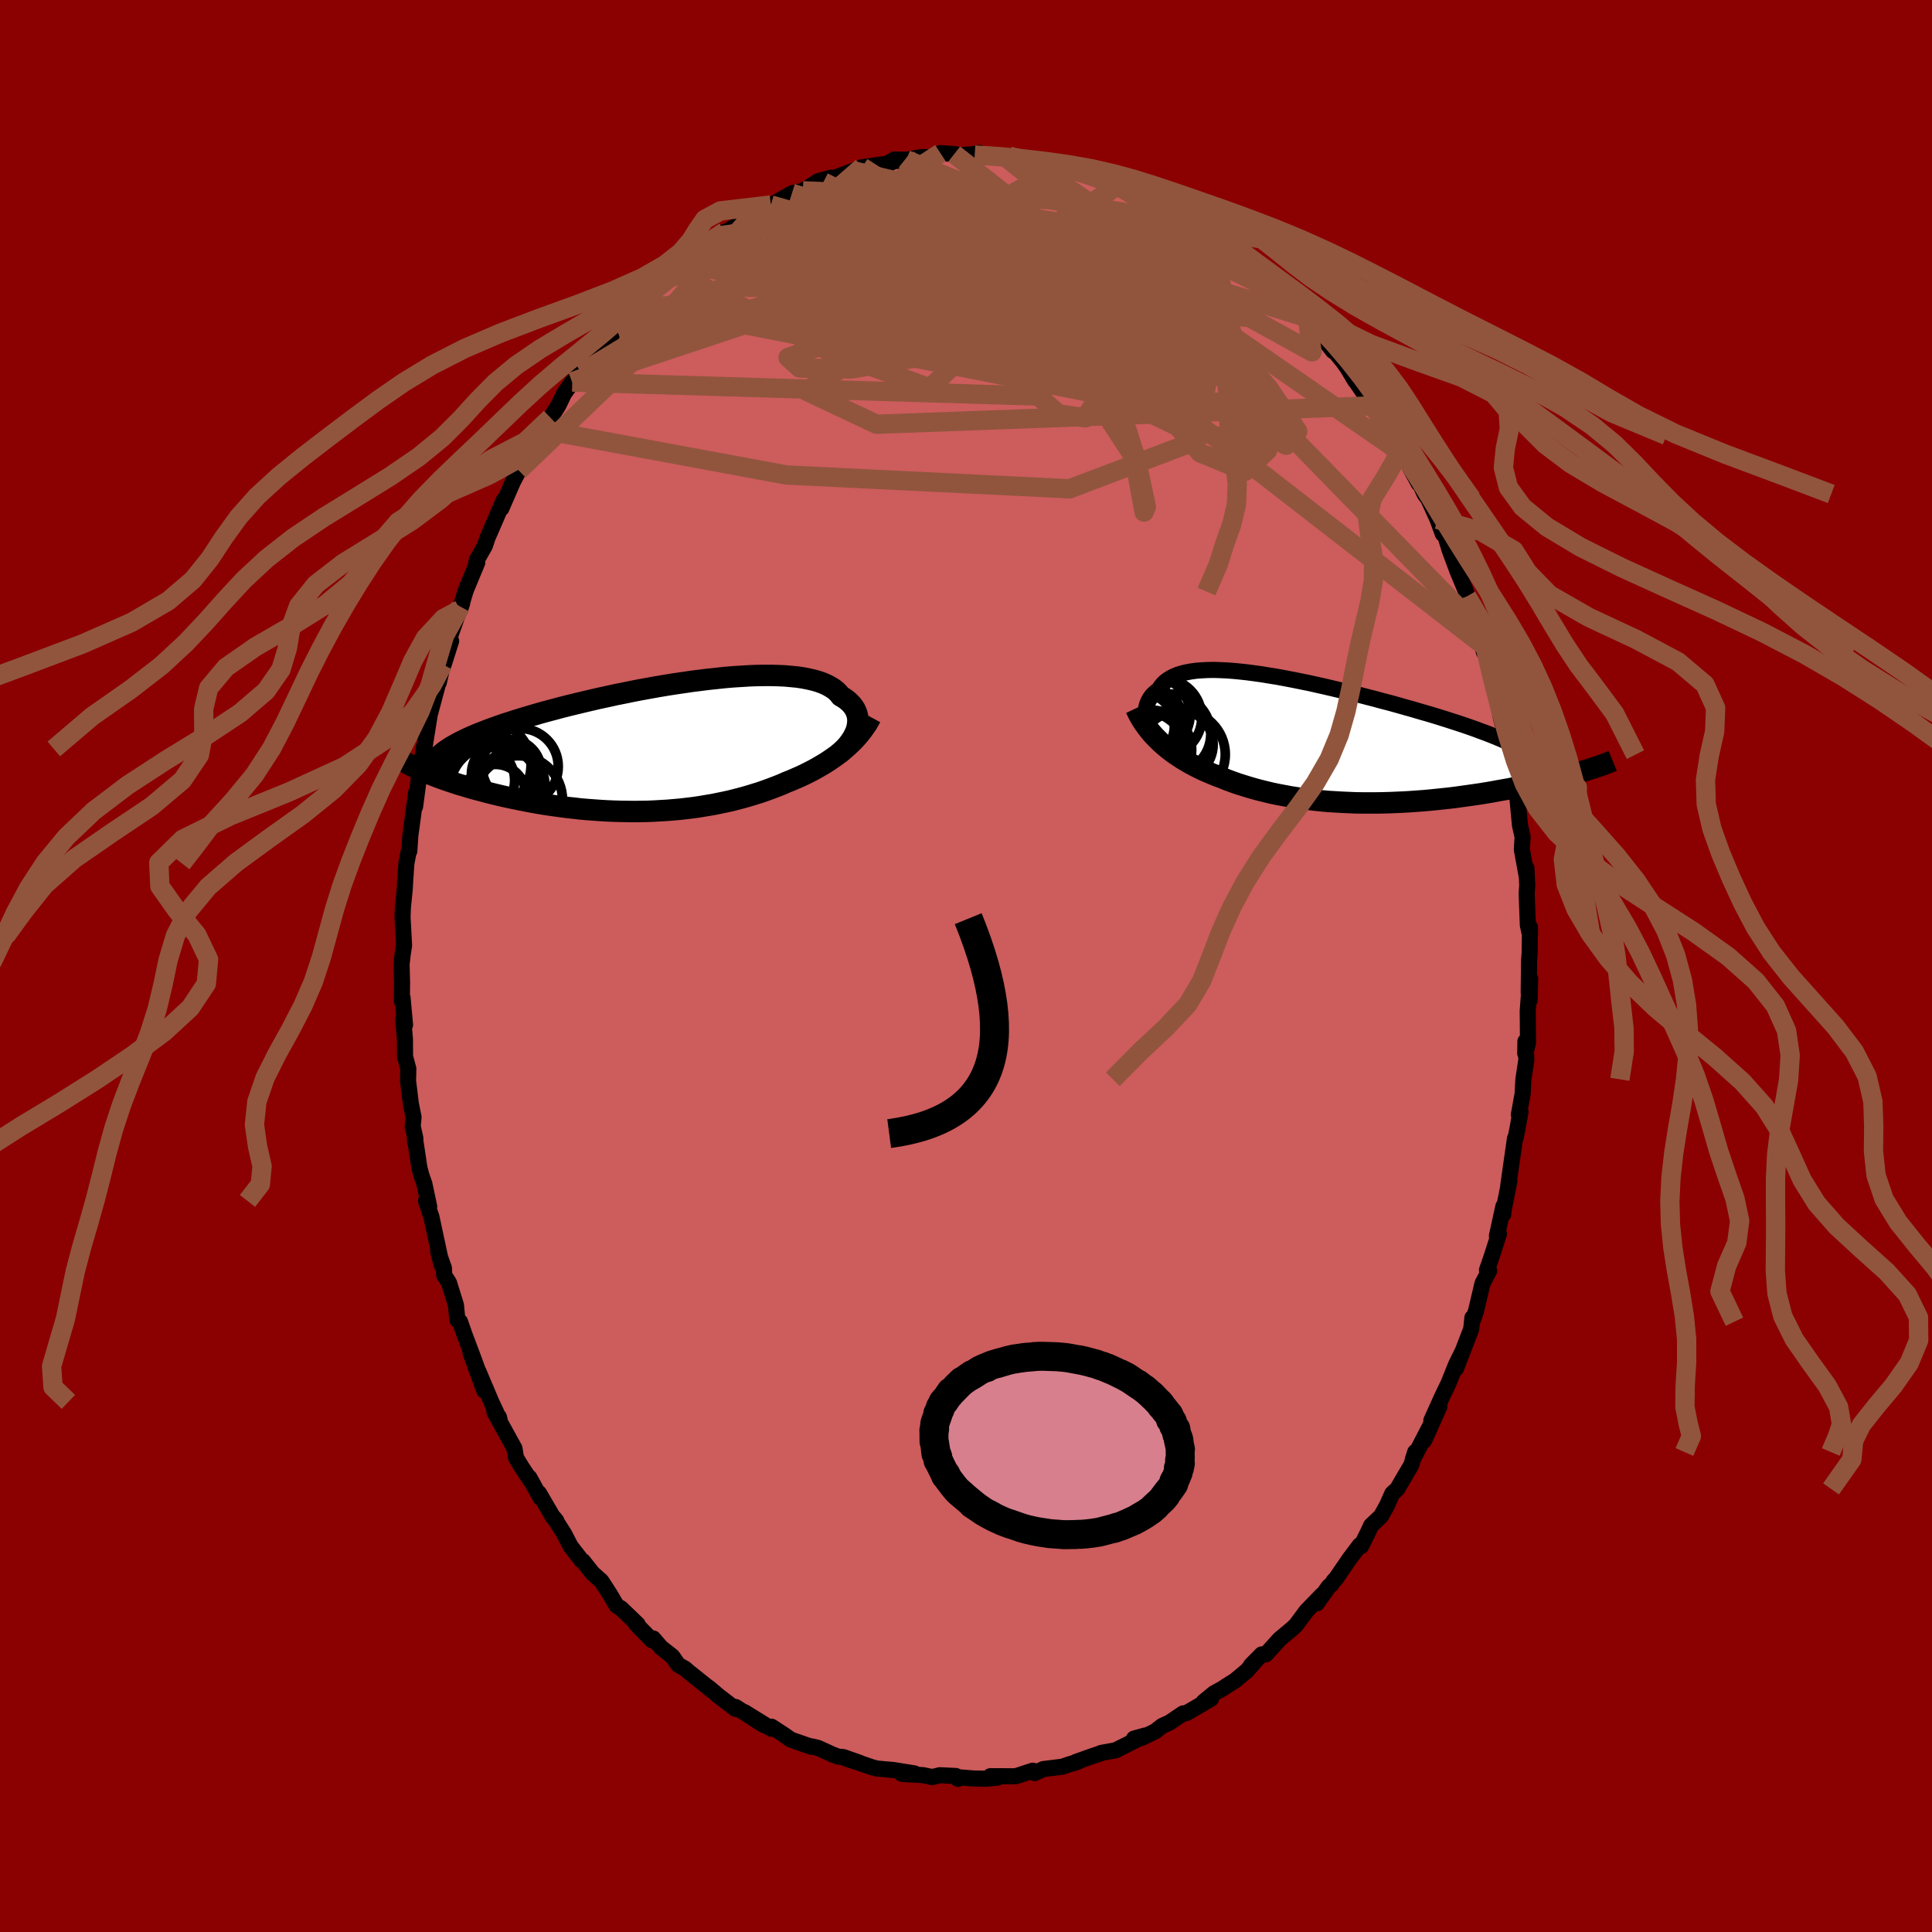 
  <svg viewBox="-100 -100 200 200" xmlns="http://www.w3.org/2000/svg" width="500" height="500" id="face-svg">
    <defs>
      <clipPath id="leftEyeClipPath">
        <polyline points="20.05,-1.82 20.11,-2.09 20.15,-2.35 20.17,-2.61 20.16,-2.86 20.13,-3.11 20.07,-3.36 19.98,-3.6 19.88,-3.83 19.74,-4.05 19.58,-4.27 19.39,-4.48 19.18,-4.68 18.94,-4.87 18.68,-5.05 18.39,-5.22 18.18,-5.49 17.93,-5.74 17.64,-5.97 17.3,-6.18 16.93,-6.38 16.52,-6.56 16.07,-6.72 15.58,-6.86 15.06,-6.98 14.5,-7.09 13.91,-7.18 13.28,-7.24 12.62,-7.3 11.94,-7.33 11.22,-7.35 10.49,-7.35 9.72,-7.34 8.94,-7.31 8.13,-7.26 7.31,-7.21 6.47,-7.14 5.62,-7.05 4.76,-6.96 3.88,-6.85 3,-6.74 2.12,-6.61 1.23,-6.48 0.34,-6.34 -0.55,-6.19 -1.44,-6.03 -2.32,-5.87 -3.2,-5.7 -4.07,-5.52 -4.93,-5.35 -5.78,-5.16 -6.62,-4.98 -7.44,-4.79 -8.25,-4.6 -9.04,-4.41 -9.82,-4.22 -10.57,-4.03 -11.31,-3.83 -12.03,-3.64 -12.72,-3.45 -13.4,-3.25 -14.05,-3.06 -14.68,-2.87 -15.29,-2.68 -15.88,-2.49 -16.45,-2.31 -16.99,-2.12 -17.52,-1.93 -18.02,-1.75 -18.51,-1.56 -18.97,-1.38 -19.41,-1.2 -19.83,-1.02 -20.23,-0.84 -20.61,-0.66 -20.97,-0.48 -21.31,-0.3 -21.63,-0.12 -21.93,0.05 -22.2,0.23 -24.61,2.67 -24.28,2.8 -23.94,2.94 -23.58,3.08 -23.21,3.22 -22.83,3.36 -22.43,3.5 -22.02,3.64 -21.6,3.78 -21.17,3.92 -20.72,4.05 -20.26,4.19 -19.79,4.33 -19.31,4.46 -18.81,4.59 -18.3,4.73 -17.78,4.86 -17.25,4.99 -16.7,5.12 -16.13,5.25 -15.56,5.37 -14.97,5.49 -14.37,5.61 -13.76,5.73 -13.14,5.84 -12.51,5.95 -11.87,6.05 -11.22,6.14 -10.57,6.23 -9.9,6.32 -9.23,6.39 -8.55,6.47 -7.87,6.53 -7.18,6.58 -6.49,6.63 -5.8,6.67 -5.1,6.7 -4.4,6.72 -3.7,6.73 -3,6.74 -2.3,6.73 -1.61,6.72 -0.91,6.69 -0.22,6.65 0.47,6.61 1.16,6.55 1.84,6.49 2.52,6.41 3.19,6.33 3.86,6.23 4.51,6.12 5.17,6.01 5.81,5.88 6.44,5.75 7.07,5.61 7.69,5.45 8.3,5.29 8.89,5.12 9.48,4.94 10.06,4.76 10.63,4.56 11.18,4.36 11.73,4.15 12.26,3.94 12.78,3.71 13.26,3.52 13.72,3.32 14.18,3.12 14.63,2.91 15.07,2.69 15.5,2.47 15.92,2.24 16.33,2 16.74,1.76 17.13,1.51 17.51,1.25 17.88,0.99 18.24,0.72 18.58,0.45 18.92,0.16" />
      </clipPath>
      <clipPath id="rightEyeClipPath">
        <polyline points="-19.32,-1.79 -19.41,-2.07 -19.48,-2.35 -19.52,-2.63 -19.54,-2.9 -19.54,-3.17 -19.52,-3.43 -19.47,-3.68 -19.39,-3.92 -19.29,-4.16 -19.17,-4.38 -19.03,-4.6 -18.86,-4.81 -18.66,-5 -18.44,-5.19 -18.2,-5.36 -18.03,-5.65 -17.81,-5.92 -17.57,-6.16 -17.28,-6.38 -16.96,-6.58 -16.6,-6.76 -16.21,-6.92 -15.78,-7.05 -15.32,-7.16 -14.82,-7.25 -14.29,-7.32 -13.73,-7.36 -13.14,-7.39 -12.53,-7.4 -11.88,-7.38 -11.21,-7.35 -10.51,-7.3 -9.79,-7.23 -9.05,-7.15 -8.3,-7.05 -7.52,-6.94 -6.73,-6.81 -5.92,-6.68 -5.11,-6.53 -4.28,-6.37 -3.44,-6.2 -2.6,-6.03 -1.76,-5.84 -0.91,-5.65 -0.06,-5.45 0.78,-5.25 1.63,-5.05 2.46,-4.84 3.3,-4.62 4.12,-4.41 4.93,-4.19 5.74,-3.98 6.53,-3.76 7.3,-3.54 8.06,-3.33 8.8,-3.11 9.53,-2.9 10.24,-2.69 10.92,-2.48 11.59,-2.27 12.24,-2.06 12.86,-1.86 13.46,-1.66 14.04,-1.46 14.6,-1.26 15.13,-1.06 15.65,-0.87 16.14,-0.68 16.61,-0.49 17.07,-0.3 17.49,-0.12 17.9,0.07 18.28,0.25 18.65,0.43 18.99,0.61 19.3,0.79 19.59,0.97 19.87,1.14 20.11,1.32 26.05,2.98 25.71,3.09 25.35,3.19 24.98,3.3 24.6,3.41 24.21,3.51 23.8,3.62 23.39,3.73 22.96,3.84 22.51,3.95 22.06,4.06 21.59,4.16 21.12,4.27 20.63,4.38 20.13,4.49 19.62,4.6 19.09,4.7 18.55,4.81 18,4.92 17.43,5.02 16.86,5.12 16.27,5.23 15.67,5.33 15.06,5.43 14.43,5.52 13.8,5.61 13.16,5.7 12.51,5.79 11.86,5.87 11.19,5.94 10.52,6.01 9.84,6.08 9.16,6.14 8.47,6.19 7.78,6.24 7.08,6.28 6.38,6.31 5.68,6.34 4.98,6.36 4.28,6.37 3.58,6.37 2.87,6.37 2.17,6.36 1.48,6.33 0.78,6.3 0.09,6.26 -0.6,6.22 -1.28,6.16 -1.96,6.09 -2.63,6.01 -3.3,5.93 -3.96,5.83 -4.61,5.73 -5.25,5.61 -5.89,5.49 -6.52,5.36 -7.14,5.21 -7.75,5.06 -8.35,4.9 -8.93,4.73 -9.51,4.55 -10.08,4.37 -10.64,4.17 -11.18,3.97 -11.71,3.75 -12.2,3.57 -12.67,3.38 -13.14,3.18 -13.6,2.98 -14.05,2.76 -14.49,2.54 -14.92,2.31 -15.34,2.07 -15.75,1.82 -16.15,1.56 -16.54,1.3 -16.92,1.02 -17.28,0.74 -17.63,0.45 -17.97,0.15" />
      </clipPath>
      <filter id="fuzzy">
        <feTurbulence id="turbulence" baseFrequency="0.05" numOctaves="3" type="noise" result="noise" />
        <feDisplacementMap in="SourceGraphic" in2="noise" scale="2" />
      </filter>
      <linearGradient id="rainbowGradient" x1="0%" y1="0%" x2="100%" y2="0%">
        <stop offset="0%" style="stop-color: rgb(80, 68, 68); stop-opacity: 1" />
        <stop offset="50%" style="stop-color: rgb(255, 99, 71); stop-opacity: 1" />
        <stop offset="100%" style="stop-color: rgb(0, 0, 0); stop-opacity: 1" />
      </linearGradient>
    </defs>
    <rect x="-100" y="-100" width="100%" height="100%" fill="rgb(139, 0, 0)" />
    <polyline id="faceContour" points="58.29,-0.54 58.25,2.76 58.35,3.54 58.4,1.32 58.15,4.64 58.18,7.98 57.89,9.04 57.91,7.8 58.01,9.7 57.7,11.73 57.62,13.24 57.23,15.39 57.4,15.1 57.08,16.89 56.89,17.81 56.83,17.85 56.14,22.7 56.25,22.28 55.64,25.33 55.62,25.69 55.63,24.88 54.96,27.94 55.17,27.72 54.43,30.03 53.93,31.48 54.16,31.54 53.47,32.85 52.8,35.7 52.41,36.82 52.42,36.41 52.3,37.58 50.73,41.66 51.38,39.94 50.74,41.24 49.96,43.17 49.3,44.55 48.17,47.05 49,45.62 47.58,48.79 47.39,49.16 48.13,47.46 46.26,51.07 46.5,50.31 46.1,51.65 44.65,54.13 44.12,54.62 43.59,55.82 42.97,56.94 41.93,57.93 41.6,58.65 40.89,60.07 40.76,59.96 39.7,61.37 38.26,63.47 38.09,63.62 37.84,64 37.55,64.24 36.33,65.97 36.86,65.1 35.25,66.76 34.15,68.24 33.72,68.64 32.47,69.68 31.04,71.26 30.62,71.26 29.5,72.39 29.89,72.02 29.09,72.94 27.86,73.97 27.04,74.48 26.56,74.8 25.66,75.3 24.61,76.16 25.37,75.85 22.82,77.34 22.48,77.37 21.07,78.32 20.3,78.67 19.59,79.23 18.17,79.91 18.5,79.67 17.39,79.98 17.68,80.09 15.49,81.19 14,81.46 14.01,81.48 12.94,81.84 11.37,82.4 11.58,82.38 10.67,82.65 9.97,82.89 8.02,83.13 7.1,83.55 6.91,83.3 5.33,83.82 5.05,83.88 2.52,83.87 3.26,84.02 2.1,84.13 0.81,84.11 -0.57,84 -0.82,84.15 -1.05,83.85 -2.71,83.77 -3.5,83.96 -4.46,83.76 -6.64,83.63 -5.35,83.58 -7.53,83.23 -9.21,83.08 -9.68,82.96 -11.21,82.44 -12.48,82.03 -11,82.49 -12.7,81.89 -13.24,81.85 -13.86,81.61 -15.32,80.94 -15.96,80.79 -15.97,80.84 -18.13,80.09 -18.87,79.57 -20.13,78.75 -20.15,78.96 -22.93,77.24 -20.92,78.6 -23.84,76.71 -23.73,76.86 -23.86,76.91 -25.63,75.55 -26.61,74.72 -26.24,75.04 -28.76,73.03 -29.07,72.75 -29.79,72.34 -30.41,71.46 -31.56,70.56 -32.38,69.61 -32.51,69.8 -34.18,68.09 -34.22,67.94 -33.99,68.15 -35.71,66.5 -36.17,66.22 -36.87,65.03 -37.75,63.67 -38.65,62.87 -39.66,61.6 -39.8,61.53 -40.94,60.06 -41.6,58.78 -42.65,57.13 -42.41,57.43 -42.73,57.1 -44.21,54.56 -44.06,55.03 -45.21,52.95 -44.8,53.68 -45.99,51.89 -46.58,50.92 -46.74,49.95 -48.83,46.15 -48.35,46.7 -48.29,46.94 -49.14,45.12 -50.46,42 -49.87,43.96 -51.29,40.06 -50.47,42.04 -51.1,40.32 -51.91,38.17 -52.38,36.82 -52.65,36.65 -52.8,35.11 -53.52,32.79 -54.02,32.02 -54.04,31.29 -54.64,29.59 -54.26,31.01 -55.34,25.97 -55.9,24.32 -55.57,24.91 -56.07,22.55 -56.39,21.63 -56.58,20.91 -57.05,17.79 -57.01,18.32 -57,17.84 -57.28,16.6 -57.19,15.65 -57.47,14.26 -57.76,11.89 -57.73,10.64 -58.07,9.37 -58.08,7.6 -58.26,5.49 -58.07,6.09 -58.33,3.27 -58.4,3.65 -58.38,1.63 -58.43,-0.18 -58.23,-1.92 -58.39,-0.7 -58.17,-2.14 -58.33,-5.04 -58.29,-6.11 -58.1,-7.97 -58.05,-8.93 -57.93,-10.63 -57.69,-11.89 -57.63,-11.89 -57.52,-13.52 -57.3,-15.14 -56.93,-17.9 -57.03,-16.51 -56.49,-20.58 -56.46,-20.33 -56.1,-22.72 -56.08,-22.47 -55.47,-26.29 -55.45,-26.25 -54.72,-28.98 -54.71,-29.67 -54.58,-29.32 -54.15,-31.21 -54.06,-31.25 -53.3,-33.64 -53.5,-33.88 -52.33,-37.2 -52.16,-37.54 -52.38,-36.88 -51.79,-38.88 -50.59,-41.77 -50.77,-41.37 -50.63,-42.05 -49.81,-43.49 -49.52,-44.36 -49.12,-45.27 -47.84,-48.24 -48.1,-47.37 -46.9,-50.13 -46.29,-51.29 -46.08,-51.46 -45.29,-53.08 -44.95,-53.72 -44.97,-53.12 -43.69,-55.48 -43.01,-56.75 -42.2,-58.02 -41.61,-59.25 -40.76,-60.45 -39.84,-61.4 -40.09,-60.95 -39.3,-62.16 -37.83,-63.8 -38.9,-62.54 -36.16,-65.99 -36.1,-66.06 -35.14,-67.14 -35.83,-66.35 -34.91,-67.45 -33.76,-68.52 -32.87,-69.48 -31.44,-70.54 -30.64,-71.27 -30.33,-71.93 -29.11,-72.63 -28.91,-72.85 -28.97,-73.24 -27.16,-74.62 -25.11,-75.65 -24.72,-76.04 -24.98,-76.01 -25.42,-75.6 -22.43,-77.54 -21.88,-77.9 -21.58,-78.3 -20.54,-78.54 -20.2,-78.78 -19.68,-79.03 -18.02,-79.99 -16.89,-80.25 -15.84,-80.88 -15.33,-81.23 -13.95,-81.61 -14.76,-81.15 -12.15,-82.14 -11.69,-82.29 -11.67,-82.32 -10.75,-82.69 -7.85,-83.1 -7.85,-83.25 -6.34,-83.45 -7.41,-83.49 -6.18,-83.46 -4.61,-83.74 -3.27,-83.71 -2.65,-84.15 -1.22,-84.05 -0.61,-83.94 0.69,-84.03 1.36,-84.17 0.9,-83.95 4.48,-83.83 3.93,-83.86 5.16,-83.54 6.06,-83.48 6.12,-83.57 7.64,-83.37 8.17,-83.24 8.8,-82.98 9.6,-82.82 10.08,-82.79 11.11,-82.45 12.48,-82.31 13.82,-81.5 14.4,-81.38 15.23,-80.96 16.41,-80.62 16.04,-81 17.75,-80.16 18.34,-79.76 19.21,-79.42 19.36,-79.49 22.13,-77.78 23.87,-76.75 23.72,-76.99 23.84,-76.84 24.62,-76.23 25.91,-75.46 26.53,-74.97 28.34,-73.38 27.85,-73.78 28.7,-73.1 29.5,-72.51 29.73,-72.24 31.17,-71.08 32.97,-69.34 32.35,-69.64 33.93,-68.47 33.96,-68.29 34.79,-67.39 36.02,-66.26 35.34,-67.1 38,-63.66 37.33,-64.64 39,-62.6 39.47,-61.94 40.31,-60.55 40.04,-60.98 41.18,-59.31 42.68,-57.12 42.06,-57.98 42.2,-57.87 43.99,-54.92 44.39,-54.19 44.67,-54.35 45.18,-53.04 46.87,-49.94 46.73,-50.51 47.47,-48.86 47.84,-48.37 48.81,-46.24 49.36,-44.73 49.21,-45.59 49.65,-44.42 50.08,-43.02 50.4,-42.16 50.87,-40.89 51.76,-38.76 51.84,-38.25 52.42,-36.95 52.82,-35.21 52.9,-35.07 53.62,-32.49 53.67,-33.11 53.8,-32.77 54.35,-30.96 54.83,-28.16 55.36,-26.94 54.95,-28.14 55.35,-25.81 56.38,-21.88 56.09,-22.91 56.66,-20.08 56.56,-19.88 56.89,-19.03 57.06,-17.42 57.09,-17.32 57.35,-14.55 57.62,-13.36 57.54,-12.06 58.04,-9.32 58.01,-10.15 58.1,-8.37 58.04,-7.49 58.16,-4.25 58.39,-3.18 58.38,-4.01 58.35,-1.38 58.29,-0.54 58.25,2.76" fill="rgb(205, 92, 92)" stroke="black" stroke-width="1.667" stroke-linejoin="round" filter="url(#fuzzy)" />
    <g transform="translate(38.17 -23.25)">
      <polyline id="rightCountour" points="-19.32,-1.79 -19.41,-2.07 -19.48,-2.35 -19.52,-2.63 -19.54,-2.9 -19.54,-3.17 -19.52,-3.43 -19.47,-3.68 -19.39,-3.92 -19.29,-4.16 -19.17,-4.38 -19.03,-4.6 -18.86,-4.81 -18.66,-5 -18.44,-5.19 -18.2,-5.36 -18.03,-5.65 -17.81,-5.92 -17.57,-6.16 -17.28,-6.38 -16.96,-6.58 -16.6,-6.76 -16.21,-6.92 -15.78,-7.05 -15.32,-7.16 -14.82,-7.25 -14.29,-7.32 -13.73,-7.36 -13.14,-7.39 -12.53,-7.4 -11.88,-7.38 -11.21,-7.35 -10.51,-7.3 -9.79,-7.23 -9.05,-7.15 -8.3,-7.05 -7.52,-6.94 -6.73,-6.81 -5.92,-6.68 -5.11,-6.53 -4.28,-6.37 -3.44,-6.2 -2.6,-6.03 -1.76,-5.84 -0.91,-5.65 -0.06,-5.45 0.78,-5.25 1.63,-5.05 2.46,-4.84 3.3,-4.62 4.12,-4.41 4.93,-4.19 5.74,-3.98 6.53,-3.76 7.3,-3.54 8.06,-3.33 8.8,-3.11 9.53,-2.9 10.24,-2.69 10.92,-2.48 11.59,-2.27 12.24,-2.06 12.86,-1.86 13.46,-1.66 14.04,-1.46 14.6,-1.26 15.13,-1.06 15.65,-0.87 16.14,-0.68 16.61,-0.49 17.07,-0.3 17.49,-0.12 17.9,0.07 18.28,0.25 18.65,0.43 18.99,0.61 19.3,0.79 19.59,0.97 19.87,1.14 20.11,1.32 26.05,2.98 25.71,3.09 25.35,3.19 24.98,3.3 24.6,3.41 24.21,3.51 23.8,3.62 23.39,3.73 22.96,3.84 22.51,3.95 22.06,4.06 21.59,4.16 21.12,4.27 20.63,4.38 20.13,4.49 19.62,4.6 19.09,4.7 18.55,4.81 18,4.92 17.43,5.02 16.86,5.12 16.27,5.23 15.67,5.33 15.06,5.43 14.43,5.52 13.8,5.61 13.16,5.7 12.51,5.79 11.86,5.87 11.19,5.94 10.52,6.01 9.84,6.08 9.16,6.14 8.47,6.19 7.78,6.24 7.08,6.28 6.38,6.31 5.68,6.34 4.98,6.36 4.28,6.37 3.58,6.37 2.87,6.37 2.17,6.36 1.48,6.33 0.78,6.3 0.09,6.26 -0.6,6.22 -1.28,6.16 -1.96,6.09 -2.63,6.01 -3.3,5.93 -3.96,5.83 -4.61,5.73 -5.25,5.61 -5.89,5.49 -6.52,5.36 -7.14,5.21 -7.75,5.06 -8.35,4.9 -8.93,4.73 -9.51,4.55 -10.08,4.37 -10.64,4.17 -11.18,3.97 -11.71,3.75 -12.2,3.57 -12.67,3.38 -13.14,3.18 -13.6,2.98 -14.05,2.76 -14.49,2.54 -14.92,2.31 -15.34,2.07 -15.75,1.82 -16.15,1.56 -16.54,1.3 -16.92,1.02 -17.28,0.74 -17.63,0.45 -17.97,0.15" fill="white" stroke="white" stroke-width="0" stroke-linejoin="round" filter="url(#fuzzy)" />
    </g>
    <g transform="translate(-31.36 -22.73)">
      <polyline id="leftCountour" points="20.05,-1.82 20.11,-2.09 20.15,-2.35 20.17,-2.61 20.16,-2.86 20.13,-3.11 20.07,-3.36 19.98,-3.6 19.88,-3.83 19.74,-4.05 19.58,-4.27 19.39,-4.48 19.18,-4.68 18.94,-4.87 18.68,-5.05 18.39,-5.22 18.18,-5.49 17.93,-5.74 17.64,-5.97 17.3,-6.18 16.93,-6.38 16.52,-6.56 16.07,-6.72 15.58,-6.86 15.06,-6.98 14.5,-7.09 13.91,-7.18 13.28,-7.24 12.62,-7.3 11.94,-7.33 11.22,-7.35 10.49,-7.35 9.72,-7.34 8.94,-7.31 8.13,-7.26 7.31,-7.21 6.47,-7.14 5.62,-7.05 4.76,-6.96 3.88,-6.85 3,-6.74 2.12,-6.61 1.23,-6.48 0.34,-6.34 -0.55,-6.19 -1.44,-6.03 -2.32,-5.87 -3.2,-5.7 -4.07,-5.52 -4.93,-5.35 -5.78,-5.16 -6.62,-4.98 -7.44,-4.79 -8.25,-4.6 -9.04,-4.41 -9.82,-4.22 -10.57,-4.03 -11.31,-3.83 -12.03,-3.64 -12.72,-3.45 -13.4,-3.25 -14.05,-3.06 -14.68,-2.87 -15.29,-2.68 -15.88,-2.49 -16.45,-2.31 -16.99,-2.12 -17.52,-1.93 -18.02,-1.75 -18.51,-1.56 -18.97,-1.38 -19.41,-1.2 -19.83,-1.02 -20.23,-0.84 -20.61,-0.66 -20.97,-0.48 -21.31,-0.3 -21.63,-0.12 -21.93,0.05 -22.2,0.23 -24.61,2.67 -24.28,2.8 -23.94,2.94 -23.58,3.08 -23.21,3.22 -22.83,3.36 -22.43,3.5 -22.02,3.64 -21.6,3.78 -21.17,3.92 -20.72,4.05 -20.26,4.19 -19.79,4.33 -19.31,4.46 -18.81,4.59 -18.3,4.73 -17.78,4.86 -17.25,4.99 -16.7,5.12 -16.13,5.25 -15.56,5.37 -14.97,5.49 -14.37,5.61 -13.76,5.73 -13.14,5.84 -12.51,5.95 -11.87,6.05 -11.22,6.14 -10.57,6.23 -9.9,6.32 -9.23,6.39 -8.55,6.47 -7.87,6.53 -7.18,6.58 -6.49,6.63 -5.8,6.67 -5.1,6.7 -4.4,6.72 -3.7,6.73 -3,6.74 -2.3,6.73 -1.61,6.72 -0.91,6.69 -0.22,6.65 0.47,6.61 1.16,6.55 1.84,6.49 2.52,6.41 3.19,6.33 3.86,6.23 4.51,6.12 5.17,6.01 5.81,5.88 6.44,5.75 7.07,5.61 7.69,5.45 8.3,5.29 8.89,5.12 9.48,4.94 10.06,4.76 10.63,4.56 11.18,4.36 11.73,4.15 12.26,3.94 12.78,3.71 13.26,3.52 13.72,3.32 14.18,3.12 14.63,2.91 15.07,2.69 15.5,2.47 15.92,2.24 16.33,2 16.74,1.76 17.13,1.51 17.51,1.25 17.88,0.99 18.24,0.72 18.58,0.45 18.92,0.16" fill="white" stroke="white" stroke-width="0" stroke-linejoin="round" filter="url(#fuzzy)" />
    </g>
    <g transform="translate(38.17 -23.25)">
      <polyline id="rightUpper" points="-17.25,0.92 -17.54,0.68 -17.82,0.43 -18.08,0.17 -18.32,-0.1 -18.54,-0.37 -18.74,-0.65 -18.91,-0.93 -19.07,-1.22 -19.21,-1.51 -19.32,-1.79 -19.41,-2.07 -19.48,-2.35 -19.52,-2.63 -19.54,-2.9 -19.54,-3.17 -19.52,-3.43 -19.47,-3.68 -19.39,-3.92 -19.29,-4.16 -19.17,-4.38 -19.03,-4.6 -18.86,-4.81 -18.66,-5 -18.44,-5.19 -18.2,-5.36 -18.03,-5.65 -17.81,-5.92 -17.57,-6.16 -17.28,-6.38 -16.96,-6.58 -16.6,-6.76 -16.21,-6.92 -15.78,-7.05 -15.32,-7.16 -14.82,-7.25 -14.29,-7.32 -13.73,-7.36 -13.14,-7.39 -12.53,-7.4 -11.88,-7.38 -11.21,-7.35 -10.51,-7.3 -9.79,-7.23 -9.05,-7.15 -8.3,-7.05 -7.52,-6.94 -6.73,-6.81 -5.92,-6.68 -5.11,-6.53 -4.28,-6.37 -3.44,-6.2 -2.6,-6.03 -1.76,-5.84 -0.91,-5.65 -0.06,-5.45 0.78,-5.25 1.63,-5.05 2.46,-4.84 3.3,-4.62 4.12,-4.41 4.93,-4.19 5.74,-3.98 6.53,-3.76 7.3,-3.54 8.06,-3.33 8.8,-3.11 9.53,-2.9 10.24,-2.69 10.92,-2.48 11.59,-2.27 12.24,-2.06 12.86,-1.86 13.46,-1.66 14.04,-1.46 14.6,-1.26 15.13,-1.06 15.65,-0.87 16.14,-0.68 16.61,-0.49 17.07,-0.3 17.49,-0.12 17.9,0.07 18.28,0.25 18.65,0.43 18.99,0.61 19.3,0.79 19.59,0.97 19.87,1.14 20.11,1.32 20.34,1.49 20.54,1.66 20.72,1.83 20.88,2 21.02,2.17 21.13,2.34 21.23,2.51 21.3,2.67 21.36,2.84 21.39,3.01" fill="none" stroke="black" stroke-width="1.667" stroke-linejoin="round" filter="url(#fuzzy)" />
      <polyline id="rightLower" points="-20.59,-3.42 -20.4,-3.02 -20.2,-2.63 -19.97,-2.24 -19.73,-1.87 -19.47,-1.51 -19.2,-1.16 -18.92,-0.82 -18.62,-0.49 -18.3,-0.17 -17.97,0.15 -17.63,0.45 -17.28,0.74 -16.92,1.02 -16.54,1.3 -16.15,1.56 -15.75,1.82 -15.34,2.07 -14.92,2.31 -14.49,2.54 -14.05,2.76 -13.6,2.98 -13.14,3.18 -12.67,3.38 -12.2,3.57 -11.71,3.75 -11.18,3.97 -10.64,4.17 -10.08,4.37 -9.51,4.55 -8.93,4.73 -8.35,4.9 -7.75,5.06 -7.14,5.21 -6.52,5.36 -5.89,5.49 -5.25,5.61 -4.61,5.73 -3.96,5.83 -3.3,5.93 -2.63,6.01 -1.96,6.09 -1.28,6.16 -0.6,6.22 0.09,6.26 0.78,6.3 1.48,6.33 2.17,6.36 2.87,6.37 3.58,6.37 4.28,6.37 4.98,6.36 5.68,6.34 6.38,6.31 7.08,6.28 7.78,6.24 8.47,6.19 9.16,6.14 9.84,6.08 10.52,6.01 11.19,5.94 11.86,5.87 12.51,5.79 13.16,5.7 13.8,5.61 14.43,5.52 15.06,5.43 15.67,5.33 16.27,5.23 16.86,5.12 17.43,5.02 18,4.92 18.55,4.81 19.09,4.7 19.62,4.6 20.13,4.49 20.63,4.38 21.12,4.27 21.59,4.16 22.06,4.06 22.51,3.95 22.96,3.84 23.39,3.73 23.8,3.62 24.21,3.51 24.6,3.41 24.98,3.3 25.35,3.19 25.71,3.09 26.05,2.98 26.38,2.88 26.7,2.78 27,2.68 27.29,2.58 27.57,2.48 27.84,2.39 28.09,2.29 28.33,2.2 28.56,2.11 28.78,2.02" fill="none" stroke="black" stroke-width="2.222" stroke-linejoin="round" filter="url(#fuzzy)" />
      <circle r="4.11" cx="-18.916" cy="0.882" stroke="black" fill="none" stroke-width="1.0" filter="url(#fuzzy)" clip-path="url(#rightEyeClipPath)" /><circle r="4.858" cx="-20.011" cy="1.652" stroke="black" fill="none" stroke-width="1.0" filter="url(#fuzzy)" clip-path="url(#rightEyeClipPath)" /><circle r="4.644" cx="-20.056" cy="-1.268" stroke="black" fill="none" stroke-width="1.0" filter="url(#fuzzy)" clip-path="url(#rightEyeClipPath)" /><circle r="4.114" cx="-16.941" cy="-0.793" stroke="black" fill="none" stroke-width="1.0" filter="url(#fuzzy)" clip-path="url(#rightEyeClipPath)" /><circle r="3.91" cx="-18.876" cy="-2.798" stroke="black" fill="none" stroke-width="1.0" filter="url(#fuzzy)" clip-path="url(#rightEyeClipPath)" /><circle r="3.428" cx="-19.401" cy="-1.278" stroke="black" fill="none" stroke-width="1.0" filter="url(#fuzzy)" clip-path="url(#rightEyeClipPath)" /><circle r="4.028" cx="-17.791" cy="-2.473" stroke="black" fill="none" stroke-width="1.0" filter="url(#fuzzy)" clip-path="url(#rightEyeClipPath)" /><circle r="4.532" cx="-15.861" cy="1.342" stroke="black" fill="none" stroke-width="1.0" filter="url(#fuzzy)" clip-path="url(#rightEyeClipPath)" /><circle r="3.48" cx="-20.081" cy="-1.598" stroke="black" fill="none" stroke-width="1.0" filter="url(#fuzzy)" clip-path="url(#rightEyeClipPath)" /><circle r="3.596" cx="-16.181" cy="0.317" stroke="black" fill="none" stroke-width="1.0" filter="url(#fuzzy)" clip-path="url(#rightEyeClipPath)" />
      </g>
    <g transform="translate(-31.36 -22.73)">
      <polyline id="leftUpper" points="18.19,0.76 18.46,0.53 18.72,0.28 18.96,0.03 19.18,-0.23 19.37,-0.49 19.55,-0.75 19.71,-1.02 19.84,-1.29 19.96,-1.55 20.05,-1.82 20.11,-2.09 20.15,-2.35 20.17,-2.61 20.16,-2.86 20.13,-3.11 20.07,-3.36 19.98,-3.6 19.88,-3.83 19.74,-4.05 19.58,-4.27 19.39,-4.48 19.18,-4.68 18.94,-4.87 18.68,-5.05 18.39,-5.22 18.18,-5.49 17.93,-5.74 17.64,-5.97 17.3,-6.18 16.93,-6.38 16.52,-6.56 16.07,-6.72 15.58,-6.86 15.06,-6.98 14.5,-7.09 13.91,-7.18 13.28,-7.24 12.62,-7.3 11.94,-7.33 11.22,-7.35 10.49,-7.35 9.72,-7.34 8.94,-7.31 8.13,-7.26 7.31,-7.21 6.47,-7.14 5.62,-7.05 4.76,-6.96 3.88,-6.85 3,-6.74 2.12,-6.61 1.23,-6.48 0.34,-6.34 -0.55,-6.19 -1.44,-6.03 -2.32,-5.87 -3.2,-5.7 -4.07,-5.52 -4.93,-5.35 -5.78,-5.16 -6.62,-4.98 -7.44,-4.79 -8.25,-4.6 -9.04,-4.41 -9.82,-4.22 -10.57,-4.03 -11.31,-3.83 -12.03,-3.64 -12.72,-3.45 -13.4,-3.25 -14.05,-3.06 -14.68,-2.87 -15.29,-2.68 -15.88,-2.49 -16.45,-2.31 -16.99,-2.12 -17.52,-1.93 -18.02,-1.75 -18.51,-1.56 -18.97,-1.38 -19.41,-1.2 -19.83,-1.02 -20.23,-0.84 -20.61,-0.66 -20.97,-0.48 -21.31,-0.3 -21.63,-0.12 -21.93,0.05 -22.2,0.23 -22.46,0.4 -22.7,0.58 -22.91,0.75 -23.11,0.92 -23.29,1.09 -23.45,1.26 -23.59,1.43 -23.71,1.6 -23.81,1.77 -23.9,1.93" fill="none" stroke="black" stroke-width="2.222" stroke-linejoin="round" filter="url(#fuzzy)" />
      <polyline id="leftLower" points="21.5,-3.04 21.31,-2.69 21.11,-2.34 20.88,-2.01 20.64,-1.67 20.39,-1.35 20.12,-1.03 19.84,-0.72 19.55,-0.42 19.24,-0.13 18.92,0.16 18.58,0.45 18.24,0.72 17.88,0.99 17.51,1.25 17.13,1.51 16.74,1.76 16.33,2 15.92,2.24 15.5,2.47 15.07,2.69 14.63,2.91 14.18,3.12 13.72,3.32 13.26,3.52 12.78,3.71 12.26,3.94 11.73,4.15 11.18,4.36 10.63,4.56 10.06,4.76 9.48,4.94 8.89,5.12 8.3,5.29 7.69,5.45 7.07,5.61 6.44,5.75 5.81,5.88 5.17,6.01 4.51,6.12 3.86,6.23 3.19,6.33 2.52,6.41 1.84,6.49 1.16,6.55 0.47,6.61 -0.22,6.65 -0.91,6.69 -1.61,6.72 -2.3,6.73 -3,6.74 -3.7,6.73 -4.4,6.72 -5.1,6.7 -5.8,6.67 -6.49,6.63 -7.18,6.58 -7.87,6.53 -8.55,6.47 -9.23,6.39 -9.9,6.32 -10.57,6.23 -11.22,6.14 -11.87,6.05 -12.51,5.95 -13.14,5.84 -13.76,5.73 -14.37,5.61 -14.97,5.49 -15.56,5.37 -16.13,5.25 -16.7,5.12 -17.25,4.99 -17.78,4.86 -18.3,4.73 -18.81,4.59 -19.31,4.46 -19.79,4.33 -20.26,4.19 -20.72,4.05 -21.17,3.92 -21.6,3.78 -22.02,3.64 -22.43,3.5 -22.83,3.36 -23.21,3.22 -23.58,3.08 -23.94,2.94 -24.28,2.8 -24.61,2.67 -24.93,2.53 -25.23,2.39 -25.52,2.26 -25.79,2.13 -26.05,1.99 -26.3,1.86 -26.54,1.73 -26.76,1.6 -26.97,1.48 -27.17,1.35" fill="none" stroke="black" stroke-width="2.222" stroke-linejoin="round" filter="url(#fuzzy)" />
      <circle r="3.678" cx="-19.042" cy="3.52" stroke="black" fill="none" stroke-width="1.0" filter="url(#fuzzy)" clip-path="url(#leftEyeClipPath)" /><circle r="3.39" cx="-16.452" cy="2.88" stroke="black" fill="none" stroke-width="1.0" filter="url(#fuzzy)" clip-path="url(#leftEyeClipPath)" /><circle r="4.624" cx="-18.292" cy="1.93" stroke="black" fill="none" stroke-width="1.0" filter="url(#fuzzy)" clip-path="url(#leftEyeClipPath)" /><circle r="3.938" cx="-14.787" cy="2.08" stroke="black" fill="none" stroke-width="1.0" filter="url(#fuzzy)" clip-path="url(#leftEyeClipPath)" /><circle r="4.568" cx="-14.977" cy="5.53" stroke="black" fill="none" stroke-width="1.0" filter="url(#fuzzy)" clip-path="url(#leftEyeClipPath)" /><circle r="3.23" cx="-15.852" cy="2.505" stroke="black" fill="none" stroke-width="1.0" filter="url(#fuzzy)" clip-path="url(#leftEyeClipPath)" /><circle r="3.382" cx="-15.622" cy="3.915" stroke="black" fill="none" stroke-width="1.0" filter="url(#fuzzy)" clip-path="url(#leftEyeClipPath)" /><circle r="4.712" cx="-17.762" cy="3.685" stroke="black" fill="none" stroke-width="1.0" filter="url(#fuzzy)" clip-path="url(#leftEyeClipPath)" /><circle r="4.724" cx="-17.392" cy="4.545" stroke="black" fill="none" stroke-width="1.0" filter="url(#fuzzy)" clip-path="url(#leftEyeClipPath)" /><circle r="3.162" cx="-17.352" cy="5.02" stroke="black" fill="none" stroke-width="1.0" filter="url(#fuzzy)" clip-path="url(#leftEyeClipPath)" />
    </g>
    <g id="hairs">
      <polyline points="-10.75,-82.69 14.15,-66.69 14.03,-68.98 15.77,-70.55 19.75,-69.99 22.22,-69.06 22,-68.68 20.34,-68.76 18.7,-68.99 17.14,-69.18 14.44,-69.15 9.27,-68.69 1.85,-67.71 -5.36,-66.59 -8.48,-66.16 -5.04,-67.26 2.49,-70.2 5.64,-74.31 -5.04,-76.87 -30.64,-71.27" fill="none" stroke="rgb(145, 85, 61)" stroke-width="2" stroke-linejoin="round" filter="url(#fuzzy)" /><polyline points="-6.18,-83.46 4.08,-76.03 16.02,-71.03 18.65,-71.53 16.29,-73.88 13.5,-75.68 12.12,-76.24 11.87,-75.62 11.82,-74.11 11.65,-72.01 11.83,-69.66 12.83,-67.59 14.11,-66.55 13.91,-67.33 10.39,-70.15 3.32,-74.08 -4.56,-77.51 -9.21,-79.9 -16.89,-80.25" fill="none" stroke="rgb(145, 85, 61)" stroke-width="2" stroke-linejoin="round" filter="url(#fuzzy)" /><polyline points="35.34,-67.1 15.54,-73.2 16.73,-65.88 26.29,-57.5 33.14,-53.91 34.34,-55.36 31.28,-59.91 26.28,-65.56 21.42,-70.78 18.39,-74.48 18.07,-76.11 19.98,-75.84 22.46,-74.23 23.9,-71.22 22.89,-65.79 13.03,-59.34 -33.76,-68.52" fill="none" stroke="rgb(145, 85, 61)" stroke-width="2" stroke-linejoin="round" filter="url(#fuzzy)" /><polyline points="-1.22,-84.05 13.91,-72.13 10.74,-73.65 7.45,-75.86 4.28,-76.68 0.77,-76.27 -2.49,-74.74 -4.62,-72.1 -5.09,-68.7 -3.97,-65.32 -1.7,-62.84 1.18,-61.71 4.18,-61.8 6.85,-62.53 8.73,-63.36 9.61,-64.1 9.91,-64.92 10.89,-65.87 14.05,-66.42 19.56,-65.61 23.41,-63.77 13.84,-64.82 -29.11,-72.63" fill="none" stroke="rgb(145, 85, 61)" stroke-width="2" stroke-linejoin="round" filter="url(#fuzzy)" /><polyline points="-36.16,-65.99 -15.07,-72.94 5.18,-73.11 17.69,-70.25 23.47,-67.83 25.01,-67.33 24.21,-68.5 22.16,-70.07 19.54,-70.76 16.78,-70.08 14.37,-68.84 12.85,-68.54 12.24,-70.17 10.47,-73.18 3.26,-75.78 -11.51,-76.79 -22.43,-77.54" fill="none" stroke="rgb(145, 85, 61)" stroke-width="2" stroke-linejoin="round" filter="url(#fuzzy)" /><polyline points="-11.69,-82.29 8.35,-66.38 9.89,-63.08 13.03,-64.5 16.59,-66.8 17.88,-68.81 15.53,-70.68 10.09,-72.5 3.7,-74.01 -1.1,-74.97 -2.69,-75.42 -1.02,-75.61 2.6,-75.7 6.23,-75.74 8.13,-75.81 7.18,-76.16 3.23,-77.02 -2.43,-78.09 -7.15,-78.39 -8.76,-76.71 -11.49,-71.84 -40.76,-60.45" fill="none" stroke="rgb(145, 85, 61)" stroke-width="2" stroke-linejoin="round" filter="url(#fuzzy)" /><polyline points="-20.2,-78.78 8,-70.65 20.18,-60.89 17,-59.45 10.12,-62.84 6.54,-66.15 6.94,-66.87 9.15,-65.24 10.97,-63.11 11.08,-62.39 8.98,-63.93 4.78,-67.26 -0.88,-71.01 -6.97,-73.84 -12.26,-75.08 -15.42,-74.98 -15.02,-74.19 -9.73,-72.96 0.79,-70.66 13.61,-66.87 17.59,-65.07 -14.76,-81.15" fill="none" stroke="rgb(145, 85, 61)" stroke-width="2" stroke-linejoin="round" filter="url(#fuzzy)" /><polyline points="6.12,-83.57 17.31,-75.92 13.16,-71.85 6.94,-70.4 6.92,-69.62 11.96,-69.15 17.72,-69.33 21.08,-70.43 21.18,-72.33 18.73,-74.57 15.16,-76.52 11.93,-77.64 10.25,-77.55 10.96,-76.04 14.42,-72.95 20.28,-68.24 27.04,-62.35 31.87,-56.66 31.09,-53.63 21.98,-55.81 6.59,-63.26 -1.96,-71.28 25.91,-75.46" fill="none" stroke="rgb(145, 85, 61)" stroke-width="2" stroke-linejoin="round" filter="url(#fuzzy)" /><polyline points="-28.91,-72.85 -5.12,-76.59 -5.05,-77.1 -6.68,-76.11 -5.69,-74.97 -3.61,-74.14 -2.77,-73.6 -4.14,-73.13 -7.07,-72.59 -9.96,-71.81 -11.12,-70.62 -9.26,-68.8 -3.88,-66.31 4.52,-63.39 14.38,-60.58 23.38,-58.57 29.3,-58.05 30.74,-59.44 27.54,-62.7 20.57,-67.24 11.58,-71.98 3.23,-75.49 -1.96,-75.98 -7.66,-71.48 -40.76,-60.45" fill="none" stroke="rgb(145, 85, 61)" stroke-width="2" stroke-linejoin="round" filter="url(#fuzzy)" /><polyline points="16.04,-81 10.34,-77.27 13,-73.49 14.57,-72.7 13.85,-73.35 9.81,-74.27 3.54,-75.06 -2.07,-75.64 -4.69,-75.94 -4.09,-75.67 -1.33,-74.67 3.25,-73.08 10.3,-70.98 17.67,-67.9 13.98,-65.08 -27.16,-74.62" fill="none" stroke="rgb(145, 85, 61)" stroke-width="2" stroke-linejoin="round" filter="url(#fuzzy)" /><polyline points="23.87,-76.75 25.04,-72.06 21.54,-69.95 11.47,-72.27 0.51,-74.95 -7.59,-76.35 -11.91,-76.45 -13.43,-75.65 -13.75,-74.37 -13.9,-72.96 -13.83,-71.64 -12.69,-70.47 -9.6,-69.34 -4.43,-68.09 1.9,-66.44 7.87,-64.18 11.96,-61.36 13.42,-58.51 12.36,-56.74 9.54,-57.17 6.02,-60.31 3.39,-65.67 3.37,-72.39 3.45,-79.53 -6.18,-83.46" fill="none" stroke="rgb(145, 85, 61)" stroke-width="2" stroke-linejoin="round" filter="url(#fuzzy)" /><polyline points="-11.67,-82.32 2.94,-78.84 12.32,-70.82 17.47,-64.26 14.87,-62.15 7.34,-63.07 -0.77,-65.04 -7.29,-67.34 -12,-70.08 -15.11,-73.08 -16.89,-75.4 -18.05,-75.94 -19.19,-74.64 -18.87,-73.76 -12.79,-77.53 -2.65,-84.15" fill="none" stroke="rgb(145, 85, 61)" stroke-width="2" stroke-linejoin="round" filter="url(#fuzzy)" /><polyline points="53.67,-33.11 17.44,-61.22 12.26,-70.6 15.25,-72.46 19.42,-71.7 21.01,-70.98 19.43,-71.07 16.53,-71.51 14.3,-71.84 13.22,-72.14 12.46,-72.82 11.37,-73.98 10.36,-75.24 10.14,-76.21 9.79,-76.96 5.53,-77.62 -8.17,-76.32 -35.83,-66.35" fill="none" stroke="rgb(145, 85, 61)" stroke-width="2" stroke-linejoin="round" filter="url(#fuzzy)" /><polyline points="-30.33,-71.93 -14.41,-63.76 -3.71,-59.82 -1.43,-62.09 -0.61,-64.43 -1.36,-64.38 -5.44,-62.91 -11.86,-61.8 -17.21,-61.9 -18.42,-62.99 -14.65,-64.31 -7.35,-65.12 0.91,-65.2 7.65,-64.96 10.74,-65.27 8.03,-66.93 -2.76,-69.76 -20.84,-71.19 -35.14,-67.14" fill="none" stroke="rgb(145, 85, 61)" stroke-width="2" stroke-linejoin="round" filter="url(#fuzzy)" /><polyline points="-18.02,-79.99 9.8,-71.22 25.56,-63.96 28.15,-64.41 22.7,-67.79 14.52,-70.5 7.55,-71.34 3.77,-70.64 3.41,-69.14 5.86,-67.5 10.28,-66.05 15.79,-64.93 21.3,-64.19 25.62,-63.96 27.79,-64.42 27.5,-65.72 25.27,-67.62 22.56,-69.38 21.28,-69.69 22.58,-67.23 25.15,-61.61 23.87,-54.38 10.73,-49.4 -18.6,-50.83 -43.69,-55.48" fill="none" stroke="rgb(145, 85, 61)" stroke-width="2" stroke-linejoin="round" filter="url(#fuzzy)" /><polyline points="28.34,-73.38 8.46,-72.15 -2.86,-68.75 -2.86,-67.48 -1.84,-68.12 -3.54,-69.6 -5.68,-70.52 -4.99,-69.83 -0.1,-67.43 8.05,-64.25 17.05,-61.92 23.98,-61.85 26.77,-64.4 25.45,-68.38 22.45,-71.16 20.32,-70.02 14.56,-66.69 -21.58,-78.3" fill="none" stroke="rgb(145, 85, 61)" stroke-width="2" stroke-linejoin="round" filter="url(#fuzzy)" /><polyline points="52.82,-35.21 23.2,-65.55 8.95,-74.37 -2.38,-74.95 -10.59,-73.81 -14.7,-73.03 -16.19,-72.49 -17.29,-71.77 -19.12,-70.89 -21.27,-70.23 -22.62,-70.27 -22.12,-71.3 -19.31,-73.3 -14.35,-75.84 -7.77,-78.15 -0.04,-79.44 8.53,-79.34 17.31,-77.86 25.37,-74.67 33.93,-68.47" fill="none" stroke="rgb(145, 85, 61)" stroke-width="2" stroke-linejoin="round" filter="url(#fuzzy)" /><polyline points="3.93,-83.86 21.69,-69.67 15.86,-64.48 2.89,-65.32 -6.57,-67.76 -10.15,-69.41 -8.68,-69.65 -4.02,-68.9 1.4,-68.04 5.19,-67.88 6.16,-68.76 4.88,-70.43 3.21,-72.22 3.07,-73.33 5.37,-73.26 9.5,-71.88 13.91,-69.53 17.1,-66.93 18.61,-65.04 19.27,-64.71 20.64,-66.04 23.93,-67.69 29.38,-67.12 35.82,-63.57 35.34,-67.1" fill="none" stroke="rgb(145, 85, 61)" stroke-width="2" stroke-linejoin="round" filter="url(#fuzzy)" /><polyline points="-30.33,-71.93 -5.26,-76.48 13.96,-69.97 25.68,-62.71 29.67,-59.14 29.49,-58.19 28.3,-57.94 26.75,-57.85 23.76,-58.3 18.36,-59.59 10.71,-61.52 2.08,-63.6 -5.68,-65.35 -10.82,-66.5 -12.27,-66.9 -10.01,-66.63 -5.42,-66.07 -1.04,-65.72 0.31,-65.77 -3.05,-65.5 -10.24,-63.56 -16.56,-59.53 -9.26,-56.08 42.06,-57.98" fill="none" stroke="rgb(145, 85, 61)" stroke-width="2" stroke-linejoin="round" filter="url(#fuzzy)" /><polyline points="-10.75,-82.69 -21.86,-73.02 -11.93,-70.23 3.36,-69.73 14.63,-70.02 20.01,-70.45 20.97,-70.59 19.57,-70.2 17.39,-69.31 15.15,-68.08 12.89,-66.74 10.33,-65.56 7.32,-64.86 4.07,-64.9 1.09,-65.66 -0.87,-66.55 -1.11,-66.65 0.56,-65.33 2.91,-63.2 2.61,-62.63 -3.21,-66.87 -9.58,-76.51 -4.61,-83.74" fill="none" stroke="rgb(145, 85, 61)" stroke-width="2" stroke-linejoin="round" filter="url(#fuzzy)" /><polyline points="45.18,-53.04 21.15,-69.66 13.72,-73.12 15.91,-70.27 18.5,-65.67 18.64,-62.31 17.01,-61.5 14.64,-63.13 12.17,-66.26 10.13,-69.7 9.01,-72.47 8.95,-74.08 9.59,-74.52 10.37,-74.02 11.05,-72.6 11.88,-69.92 13.31,-65.49 15.46,-59.31 17.6,-52.55 18.67,-47.55 18.44,-46.99 17.39,-52.66 9.69,-64.47 -25.42,-75.6" fill="none" stroke="rgb(145, 85, 61)" stroke-width="2" stroke-linejoin="round" filter="url(#fuzzy)" /><polyline points="-25.42,-75.6 -16.12,-76.92 -7.41,-76.71 -3.72,-73.2 -2.86,-68.82 -3.83,-66.03 -5.54,-65.4 -6.48,-65.95 -5.45,-66.35 -2.2,-65.81 2.29,-64.39 6.18,-62.75 7.5,-61.66 5.36,-61.46 0.63,-61.98 -4.38,-62.77 -7.25,-63.6 -6.67,-64.73 -2.72,-66.68 3.72,-69.64 11.03,-73.03 16.38,-75.74 19.04,-76.24 32.97,-69.34" fill="none" stroke="rgb(145, 85, 61)" stroke-width="2" stroke-linejoin="round" filter="url(#fuzzy)" /><polyline points="10.08,-82.79 -19.47,-67 -14.83,-65.4 0.03,-66.06 11.7,-65.61 16.19,-64.41 14.86,-63.19 11.22,-62.23 8.49,-61.56 8.02,-61.21 9,-61.35 9.66,-62.14 9.01,-63.52 7.73,-65.14 7.42,-66.49 9.01,-67.27 11.92,-67.53 14.83,-67.43 17.43,-66.74 20.51,-64.76 22.79,-61.21 15.59,-58.79 -27.16,-74.62" fill="none" stroke="rgb(145, 85, 61)" stroke-width="2" stroke-linejoin="round" filter="url(#fuzzy)" /><polyline points="-10.75,-82.69 -18.31,-72.32 -15.42,-69.05 -14.44,-67.08 -15.18,-66.2 -15.96,-66.42 -15.76,-67.39 -14.45,-68.45 -11.86,-68.99 -7.34,-68.78 -0.72,-68.12 5.92,-67.82 8.07,-68.66 1.3,-70.29 -14.19,-70.38 -31.89,-65.13 -46.29,-51.29" fill="none" stroke="rgb(145, 85, 61)" stroke-width="2" stroke-linejoin="round" filter="url(#fuzzy)" /><polyline points="-33.76,-68.52 11.17,-65.03 20.51,-66.8 19.11,-67.31 18.06,-63.85 19.96,-58.13 24.24,-53.12 28.89,-51.21 31.21,-53.36 28.94,-58.77 21.52,-65.19 10.67,-70.26 0.57,-73.03 -2.91,-74.45 2,-76.81 -6.34,-83.45" fill="none" stroke="rgb(145, 85, 61)" stroke-width="2" stroke-linejoin="round" filter="url(#fuzzy)" /><polyline points="-21.58,-78.3 -31.07,-67.5 -22.64,-66.84 -5.59,-67.21 10.8,-65.35 20.66,-63.23 22.35,-63.27 18.03,-65.79 11.56,-69.43 6.11,-72.58 2.79,-74.54 1.11,-75.51 0.45,-75.94 1.32,-75.68 5.12,-73.47 10.86,-67.59 7.21,-59.01 -40.76,-60.45" fill="none" stroke="rgb(145, 85, 61)" stroke-width="2" stroke-linejoin="round" filter="url(#fuzzy)" /><polyline points="-39.84,-61.4 -24.4,-70.75 -23.52,-70.87 -22.52,-70.26 -19.22,-70.43 -14.27,-71.26 -8.8,-72.27 -3.86,-73.16 -0.3,-73.83 1.43,-74.31 1.56,-74.63 1.04,-74.89 1.03,-75.11 2.16,-75.19 4.01,-74.84 5.44,-73.7 5.62,-71.58 4.97,-68.58 4.88,-65.16 6.42,-62.39 10.26,-62.22 19.85,-65.91 32.35,-69.64" fill="none" stroke="rgb(145, 85, 61)" stroke-width="2" stroke-linejoin="round" filter="url(#fuzzy)" /><polyline points="-20.2,-78.78 -25.42,-78.17 -27.03,-77.3 -27.76,-76.26 -28.47,-75.11 -29.53,-73.87 -31.17,-72.58 -33.51,-71.24 -36.58,-69.88 -40.25,-68.47 -44.25,-67.02 -48.24,-65.5 -51.95,-63.9 -55.26,-62.21 -58.19,-60.43 -60.85,-58.59 -63.42,-56.69 -66,-54.74 -68.59,-52.75 -71.11,-50.71 -73.39,-48.62 -75.29,-46.49 -76.85,-44.33 -78.28,-42.15 -80.03,-39.97 -82.59,-37.79 -86.35,-35.59 -91.46,-33.34 -97.69,-30.99 -104.42,-28.49 -110.69,-25.78 -115.37,-22.9 -117.51,-20.33" fill="none" stroke="rgb(145, 85, 61)" stroke-width="2" stroke-linejoin="round" filter="url(#fuzzy)" /><polyline points="-24.98,-76.01 -26.34,-75.11 -28.41,-73.85 -30.39,-72.52 -32.34,-71.17 -34.34,-69.8 -36.47,-68.41 -38.81,-66.98 -41.4,-65.48 -44.07,-63.88 -46.56,-62.18 -48.71,-60.4 -50.54,-58.55 -52.27,-56.65 -54.22,-54.7 -56.65,-52.71 -59.62,-50.68 -62.98,-48.6 -66.43,-46.48 -69.65,-44.32 -72.43,-42.14 -74.75,-39.98 -76.76,-37.81 -78.69,-35.64 -80.78,-33.43 -83.27,-31.12 -86.46,-28.65 -90.46,-25.85 -94.43,-22.47" fill="none" stroke="rgb(145, 85, 61)" stroke-width="2" stroke-linejoin="round" filter="url(#fuzzy)" /><polyline points="-30.64,-71.27 -32.71,-69.59 -34.49,-68.18 -36.07,-66.83 -37.76,-65.37 -39.74,-63.75 -41.89,-62 -44.04,-60.17 -46.1,-58.28 -48.1,-56.36 -50.14,-54.39 -52.25,-52.39 -54.38,-50.34 -56.42,-48.25 -58.29,-46.11 -59.97,-43.95 -61.5,-41.78 -62.91,-39.59 -64.25,-37.39 -65.54,-35.14 -66.78,-32.83 -68,-30.42 -69.2,-27.89 -70.46,-25.24 -71.89,-22.51 -73.67,-19.77 -75.85,-17.12 -78.12,-14.64 -79.81,-12.39 -81.18,-10.63" fill="none" stroke="rgb(145, 85, 61)" stroke-width="2" stroke-linejoin="round" filter="url(#fuzzy)" /><polyline points="-43.01,-56.75 -45.62,-54.27 -49.18,-52.43 -52,-50.43 -54.46,-48.27 -57.42,-46.06 -60.96,-43.86 -64.49,-41.68 -67.32,-39.49 -69.08,-37.29 -69.88,-35.1 -70.25,-32.9 -70.91,-30.71 -72.46,-28.48 -75.13,-26.19 -78.74,-23.8 -82.82,-21.3 -86.8,-18.71 -90.29,-16.06 -93.12,-13.37 -95.33,-10.69 -97.04,-8.06 -98.41,-5.49 -99.58,-3 -100.75,-0.56 -102.08,1.86 -103.72,4.32 -105.76,6.88 -108.25,9.56 -111.19,12.3 -114.62,14.89 -118.73,16.95 -122.76,17.79" fill="none" stroke="rgb(145, 85, 61)" stroke-width="2" stroke-linejoin="round" filter="url(#fuzzy)" /><polyline points="-45.29,-53.08 -49.37,-50.83 -55.09,-48.32 -58.77,-45.99 -60.64,-43.81 -61.96,-41.69 -63.69,-39.56 -66.33,-37.38 -69.82,-35.2 -73.55,-33.04 -76.61,-30.91 -78.4,-28.78 -78.92,-26.6 -78.9,-24.29 -79.36,-21.84 -81.11,-19.24 -84.3,-16.55 -88.36,-13.83 -92.31,-11.1 -95.38,-8.39 -97.52,-5.71 -99.29,-3.28 -101.54,-1.92" fill="none" stroke="rgb(145, 85, 61)" stroke-width="2" stroke-linejoin="round" filter="url(#fuzzy)" /><polyline points="-52.38,-36.88 -54.09,-35.97 -55.97,-33.94 -57.27,-31.57 -58.36,-29.01 -59.52,-26.33 -60.97,-23.59 -62.91,-20.88 -65.49,-18.25 -68.66,-15.69 -72.17,-13.19 -75.57,-10.7 -78.45,-8.2 -80.54,-5.68 -81.84,-3.14 -82.6,-0.6 -83.13,1.94 -83.73,4.46 -84.53,6.97 -85.49,9.47 -86.49,11.94 -87.42,14.39 -88.22,16.82 -88.89,19.24 -89.49,21.66 -90.12,24.12 -90.82,26.61 -91.55,29.12 -92.21,31.62 -92.72,34.08 -93.23,36.54 -93.95,39 -94.66,41.43 -94.51,43.59 -92.92,45.12" fill="none" stroke="rgb(145, 85, 61)" stroke-width="2" stroke-linejoin="round" filter="url(#fuzzy)" /><polyline points="-52.33,-37.2 -53.98,-34.21 -54.74,-31.66 -55.46,-29.1 -56.5,-26.41 -57.84,-23.66 -59.26,-20.94 -60.56,-18.32 -61.68,-15.79 -62.7,-13.34 -63.66,-10.91 -64.56,-8.45 -65.35,-5.95 -66.04,-3.43 -66.73,-0.9 -67.56,1.62 -68.64,4.11 -69.93,6.6 -71.31,9.09 -72.56,11.58 -73.41,14.05 -73.66,16.43 -73.34,18.66 -72.87,20.72 -73.05,22.6 -74.38,24.32" fill="none" stroke="rgb(145, 85, 61)" stroke-width="2" stroke-linejoin="round" filter="url(#fuzzy)" /><polyline points="-54.15,-31.21 -55.26,-29.1 -57.22,-26.32 -60.08,-23.44 -64.32,-20.66 -70.03,-18.04 -76.17,-15.54 -81.09,-13.12 -83.56,-10.7 -83.45,-8.25 -81.68,-5.75 -79.62,-3.22 -78.41,-0.69 -78.64,1.83 -80.29,4.32 -82.99,6.81 -86.32,9.29 -89.99,11.76 -93.87,14.2 -97.8,16.57 -101.4,18.87 -104.2,21.16 -105.92,23.57 -106.72,26.3 -106.95,29.3 -108.63,31.29" fill="none" stroke="rgb(145, 85, 61)" stroke-width="2" stroke-linejoin="round" filter="url(#fuzzy)" /><polyline points="56.38,-21.88 60.45,-20.29 63.28,-18.5 63.26,-16.24 62.34,-13.68 61.84,-11.04 62.14,-8.43 63.15,-5.88 64.63,-3.35 66.47,-0.81 68.69,1.75 71.35,4.31 74.38,6.87 77.52,9.43 80.38,11.99 82.66,14.55 84.27,17.12 85.43,19.65 86.55,22.14 88.06,24.58 90.15,26.96 92.71,29.32 95.32,31.66 97.44,34.01 98.6,36.38 98.62,38.75 97.63,41.13 96,43.45 94.19,45.61 92.7,47.49 91.89,49.14 91.7,51.08 89.55,54.13" fill="none" stroke="rgb(145, 85, 61)" stroke-width="2" stroke-linejoin="round" filter="url(#fuzzy)" /><polyline points="53.8,-32.77 54.6,-29.39 55.33,-26.55 56.09,-23.81 56.88,-21.26 57.82,-18.8 59.16,-16.32 61.14,-13.79 63.92,-11.23 67.42,-8.65 71.36,-6.09 75.32,-3.54 78.89,-0.99 81.77,1.57 83.79,4.13 84.94,6.69 85.32,9.26 85.15,11.83 84.7,14.39 84.24,16.96 83.92,19.5 83.8,22 83.8,24.44 83.82,26.83 83.8,29.19 83.78,31.54 83.95,33.9 84.56,36.27 85.75,38.66 87.43,41.07 89.15,43.45 90.33,45.66 90.63,47.43 90.22,48.67 89.52,50.31" fill="none" stroke="rgb(145, 85, 61)" stroke-width="2" stroke-linejoin="round" filter="url(#fuzzy)" /><polyline points="51.84,-38.25 53.4,-35.61 54.87,-33.47 55.83,-31.36 56.47,-29.08 57.02,-26.63 57.67,-24.12 58.5,-21.61 59.54,-19.13 60.77,-16.63 62.18,-14.11 63.73,-11.56 65.36,-9.01 66.97,-6.46 68.47,-3.92 69.81,-1.38 71.01,1.17 72.17,3.72 73.32,6.27 74.46,8.82 75.51,11.37 76.4,13.95 77.16,16.54 77.91,19.14 78.76,21.67 79.6,24.08 80.09,26.38 79.79,28.66 78.74,31.06 78.05,33.68 79.55,36.82" fill="none" stroke="rgb(145, 85, 61)" stroke-width="2" stroke-linejoin="round" filter="url(#fuzzy)" /><polyline points="51.84,-38.25 52.8,-35.6 53.85,-33.44 54.97,-31.32 55.95,-29.01 56.79,-26.54 57.71,-24.02 58.98,-21.5 60.69,-18.99 62.8,-16.47 65.1,-13.93 67.36,-11.38 69.39,-8.81 71.1,-6.25 72.45,-3.69 73.46,-1.13 74.16,1.44 74.59,4.01 74.78,6.57 74.74,9.15 74.49,11.72 74.11,14.29 73.66,16.86 73.26,19.4 72.98,21.91 72.86,24.36 72.93,26.76 73.17,29.13 73.54,31.49 73.97,33.85 74.36,36.23 74.6,38.62 74.6,41.04 74.45,43.43 74.42,45.64 74.77,47.42 75.09,48.67 74.37,50.31" fill="none" stroke="rgb(145, 85, 61)" stroke-width="2" stroke-linejoin="round" filter="url(#fuzzy)" /><polyline points="48.81,-46.24 53.36,-44.97 56.72,-43.01 58.14,-40.76 60.4,-38.43 64.45,-36.11 69.37,-33.81 73.71,-31.5 76.5,-29.14 77.6,-26.72 77.5,-24.26 76.94,-21.77 76.55,-19.26 76.63,-16.74 77.22,-14.2 78.13,-11.65 79.21,-9.09 80.39,-6.53 81.74,-3.97 83.39,-1.41 85.41,1.15 87.71,3.72 90.01,6.29 91.96,8.86 93.28,11.43 93.88,14.02 93.97,16.6 93.94,19.16 94.21,21.68 95.04,24.13 96.5,26.52 98.38,28.87 100.34,31.22 102,33.58 103.01,35.9 103.18,38.14 102.5,40.42 102.19,43.17" fill="none" stroke="rgb(145, 85, 61)" stroke-width="2" stroke-linejoin="round" filter="url(#fuzzy)" /><polyline points="44.39,-54.19 44.59,-52.63 43.42,-50.58 42.05,-48.4 41.59,-46.24 41.87,-44.12 42.2,-42.02 42.17,-39.89 41.81,-37.75 41.3,-35.58 40.78,-33.37 40.31,-31.09 39.85,-28.76 39.33,-26.36 38.63,-23.91 37.6,-21.42 36.15,-18.91 34.35,-16.39 32.41,-13.85 30.55,-11.3 28.91,-8.71 27.52,-6.1 26.35,-3.49 25.37,-0.93 24.39,1.55 22.96,3.97 20.67,6.4 18.04,8.86 15.2,11.73" fill="none" stroke="rgb(145, 85, 61)" stroke-width="2" stroke-linejoin="round" filter="url(#fuzzy)" /><polyline points="42.2,-57.87 43.93,-55.06 45.38,-52.82 46.76,-50.65 48.09,-48.47 49.39,-46.32 50.69,-44.19 52.02,-42.07 53.38,-39.95 54.76,-37.8 56.13,-35.63 57.44,-33.41 58.64,-31.13 59.72,-28.79 60.68,-26.39 61.54,-23.94 62.31,-21.46 62.99,-18.95 63.62,-16.42 64.24,-13.89 64.9,-11.33 65.6,-8.74 66.3,-6.13 66.89,-3.51 67.3,-0.95 67.57,1.54 67.83,3.96 68.11,6.39 68.14,8.85 67.69,11.73" fill="none" stroke="rgb(145, 85, 61)" stroke-width="2" stroke-linejoin="round" filter="url(#fuzzy)" /><polyline points="33.96,-68.29 38.06,-66.24 41.93,-64.35 46.62,-62.62 51.28,-60.96 54.61,-59.26 56.13,-57.47 56.25,-55.57 55.83,-53.6 55.63,-51.58 56.15,-49.54 57.63,-47.5 60.14,-45.45 63.62,-43.36 67.9,-41.23 72.69,-39.05 77.63,-36.83 82.39,-34.57 86.81,-32.27 90.85,-29.93 94.61,-27.54 98.17,-25.11 101.55,-22.66 104.7,-20.18 107.52,-17.68 110.03,-15.15 112.38,-12.6 114.85,-10.03 117.73,-7.48 121,-4.97 124.15,-2.45 126.39,0.13 127.46,2.83 128.35,5.65 130.13,9.04" fill="none" stroke="rgb(145, 85, 61)" stroke-width="2" stroke-linejoin="round" filter="url(#fuzzy)" /><polyline points="24.62,-76.23 32.15,-75.02 33.54,-73.8 34.41,-72.51 36.13,-71.13 38.67,-69.65 41.65,-68.07 44.77,-66.42 47.82,-64.73 50.63,-63.03 53.03,-61.31 54.95,-59.57 56.51,-57.77 58.05,-55.91 59.98,-53.98 62.61,-52 65.96,-50 69.75,-47.98 73.51,-45.95 76.83,-43.89 79.58,-41.78 81.91,-39.62 84.18,-37.42 86.68,-35.19 89.55,-32.94 92.85,-30.65 96.67,-28.26 101.13,-25.76 106.09,-23.19 110.91,-20.8 115.07,-18.88 120.46,-17.32" fill="none" stroke="rgb(145, 85, 61)" stroke-width="2" stroke-linejoin="round" filter="url(#fuzzy)" /><polyline points="23.84,-76.84 25.84,-75.41 27.53,-74.09 29.04,-72.85 30.57,-71.57 32.12,-70.26 33.66,-68.92 35.17,-67.51 36.65,-66.02 38.12,-64.42 39.58,-62.71 40.99,-60.92 42.34,-59.07 43.63,-57.17 44.89,-55.22 46.14,-53.23 47.4,-51.19 48.67,-49.12 49.92,-47.01 51.12,-44.89 52.25,-42.76 53.31,-40.61 54.29,-38.45 55.23,-36.27 56.15,-34.05 57.06,-31.78 57.96,-29.46 58.82,-27.07 59.65,-24.62 60.41,-22.12 61.11,-19.59 61.73,-17.06 62.28,-14.54 62.82,-12.06 63.42,-9.53 64.09,-6.74 64.67,-3.18" fill="none" stroke="rgb(145, 85, 61)" stroke-width="2" stroke-linejoin="round" filter="url(#fuzzy)" /><polyline points="22.13,-77.78 24.31,-76.98 25.68,-76.05 27.12,-74.98 28.7,-73.8 30.42,-72.53 32.28,-71.16 34.27,-69.7 36.34,-68.14 38.4,-66.52 40.34,-64.85 42.08,-63.16 43.58,-61.45 44.88,-59.71 46.06,-57.92 47.22,-56.06 48.43,-54.14 49.7,-52.17 51.03,-50.18 52.4,-48.17 53.79,-46.15 55.19,-44.11 56.6,-42.01 58.01,-39.85 59.38,-37.63 60.7,-35.4 62.02,-33.22 63.45,-31.07 65.15,-28.83 67.15,-26.13 69.3,-21.88" fill="none" stroke="rgb(145, 85, 61)" stroke-width="2" stroke-linejoin="round" filter="url(#fuzzy)" /><polyline points="17.75,-80.16 22.8,-79.2 27.02,-78.14 29.8,-77.11 31.56,-76.06 33.19,-74.95 35.05,-73.76 37.05,-72.48 38.99,-71.11 40.88,-69.64 42.92,-68.09 45.33,-66.47 48.26,-64.81 51.63,-63.11 55.25,-61.38 58.81,-59.62 62.06,-57.8 64.83,-55.93 67.15,-54.01 69.15,-52.04 71.04,-50.03 73.02,-48.01 75.23,-45.96 77.73,-43.87 80.52,-41.75 83.55,-39.59 86.77,-37.38 90.12,-35.13 93.54,-32.85 96.95,-30.53 100.3,-28.14 103.55,-25.69 106.71,-23.21 109.81,-20.78 112.98,-18.41 116.63,-15.95 121.44,-13.01 126.1,-9.32" fill="none" stroke="rgb(145, 85, 61)" stroke-width="2" stroke-linejoin="round" filter="url(#fuzzy)" /><polyline points="11.11,-82.45 13.21,-81.7 14.77,-81.13 16.13,-80.5 17.44,-79.72 18.74,-78.79 20.1,-77.75 21.52,-76.64 22.93,-75.5 24.23,-74.32 25.29,-73.11 26.02,-71.86 26.43,-70.58 26.59,-69.26 26.62,-67.89 26.65,-66.44 26.73,-64.9 26.85,-63.25 26.97,-61.52 27.06,-59.71 27.12,-57.86 27.24,-55.97 27.48,-54.03 27.82,-52.02 28.08,-49.94 28,-47.82 27.51,-45.72 26.78,-43.69 26.1,-41.54 24.9,-38.76" fill="none" stroke="rgb(145, 85, 61)" stroke-width="2" stroke-linejoin="round" filter="url(#fuzzy)" /><polyline points="10.08,-82.79 13.01,-82.2 15.65,-81.51 17.81,-80.79 19.92,-80.02 22.25,-79.18 24.84,-78.28 27.56,-77.31 30.19,-76.3 32.51,-75.24 34.46,-74.11 36.22,-72.91 38.13,-71.62 40.52,-70.24 43.59,-68.76 47.23,-67.18 51.16,-65.53 54.93,-63.86 58.24,-62.2 61.04,-60.6 63.67,-59.01 66.87,-57.27 72.52,-54.92" fill="none" stroke="rgb(145, 85, 61)" stroke-width="2" stroke-linejoin="round" filter="url(#fuzzy)" /><polyline points="8.8,-82.98 10.44,-82.66 12.61,-82.12 14.98,-81.47 17.44,-80.75 20.01,-79.96 22.64,-79.1 25.15,-78.18 27.39,-77.2 29.29,-76.16 30.91,-75.05 32.4,-73.88 33.95,-72.63 35.72,-71.28 37.82,-69.86 40.29,-68.34 43.09,-66.76 46.11,-65.13 49.17,-63.45 52.13,-61.75 54.91,-60.02 57.51,-58.23 60.05,-56.39 62.64,-54.48 65.32,-52.5 68.02,-50.5 70.61,-48.49 73.06,-46.51 75.44,-44.52 77.97,-42.46 80.78,-40.25 83.83,-37.82 87.17,-35.19 91.78,-32.49" fill="none" stroke="rgb(145, 85, 61)" stroke-width="2" stroke-linejoin="round" filter="url(#fuzzy)" /><polyline points="4.48,-83.83 5.34,-83.62 6.58,-83.42 8.08,-83.12 9.73,-82.73 11.44,-82.26 13.15,-81.73 14.87,-81.13 16.6,-80.45 18.38,-79.67 20.21,-78.79 22.09,-77.81 23.97,-76.76 25.8,-75.64 27.56,-74.48 29.25,-73.28 30.89,-72.05 32.49,-70.78 34.06,-69.48 35.63,-68.13 37.18,-66.71 38.72,-65.19 40.24,-63.56 41.74,-61.82 43.23,-60.02 44.7,-58.18 46.19,-56.34 47.7,-54.47 49.27,-52.52 50.84,-50.48 52.35,-48.37" fill="none" stroke="rgb(145, 85, 61)" stroke-width="2" stroke-linejoin="round" filter="url(#fuzzy)" /><polyline points="0.9,-83.95 3.53,-83.78 5.93,-83.55 8.29,-83.28 10.64,-82.95 12.95,-82.54 15.19,-82.03 17.37,-81.44 19.54,-80.76 21.8,-80 24.2,-79.17 26.75,-78.28 29.38,-77.32 32.02,-76.31 34.63,-75.23 37.2,-74.08 39.76,-72.86 42.36,-71.55 45.06,-70.16 47.9,-68.67 50.93,-67.1 54.15,-65.47 57.45,-63.8 60.67,-62.13 63.67,-60.46 66.51,-58.76 69.58,-57 73.45,-55.09 78.56,-53 84.61,-50.74 89.57,-48.86" fill="none" stroke="rgb(145, 85, 61)" stroke-width="2" stroke-linejoin="round" filter="url(#fuzzy)" />
    </g>
    
        <g id="lineNose">
        <path d="M -7.95,17.35 Q 8.41, 15.18 0.23, -4.9" fill="none" stroke="black" stroke-width="3" stroke-linejoin="round" filter="url(#fuzzy)"></path>
        </g>
      
    <g id="mouth">
      <polyline points="22.16,51.38 22.19,51.49 22.1,51.95 21.99,51.95 21.97,52.42 21.53,53.46 21.51,53.38 21.64,53.14 21.43,53.66 21.51,53.6 21.12,54.17 20.99,54.34 20.95,54.35 20.3,55.21 20.71,54.77 20.39,55.16 19.4,56.08 19.66,55.89 19.19,56.3 18.9,56.49 19.17,56.32 18.45,56.81 17.83,57.15 18.48,56.77 18.22,56.95 17.73,57.23 16.87,57.63 17.42,57.4 16.03,57.99 15.63,58.1 15.48,58.14 15.62,58.12 15.31,58.23 15.22,58.23 14.09,58.53 13.75,58.61 13.12,58.71 12.71,58.76 12.3,58.8 12.55,58.78 11.79,58.84 11.71,58.83 11.31,58.85 11.45,58.85 10.4,58.87 9.96,58.86 10.15,58.87 8.67,58.76 8.24,58.7 8.7,58.76 7.45,58.57 7.98,58.66 7.18,58.52 6.46,58.36 6.21,58.3 6.13,58.27 6.01,58.24 5.79,58.18 4.44,57.71 4.38,57.7 4.59,57.78 3.82,57.49 3.03,57.13 2.63,56.9 2.27,56.71 2.96,57.1 2.42,56.81 1.86,56.5 1.21,56.05 0.66,55.69 0.87,55.82 1.06,55.95 0.29,55.32 0.36,55.38 -0.74,54.45 -0.35,54.76 -0.74,54.43 -0.74,54.42 -0.95,54.24 -1.35,53.75 -1.87,53.06 -1.87,53.05 -2.05,52.7 -2.1,52.6 -2.12,52.75 -2.27,52.39 -2.77,51.39 -2.71,51.48 -2.9,51.18 -2.92,50.82 -3.09,50.34 -3.18,49.96 -3.11,50.49 -3.12,50.21 -3.17,49.92 -3.26,49.35 -3.31,49.24 -3.32,48.4 -3.25,47.93 -3.33,48.09 -3.25,47.72 -3.27,47.8 -3.22,47.33 -2.91,46.45 -2.79,46.09 -2.92,46.33 -2.81,46.15 -2.68,45.88 -2.66,45.69 -2.21,44.95 -2.39,45.17 -2.25,45.09 -1.56,44.07 -1.71,44.37 -1.58,44.12 -1.5,44.12 -0.73,43.33 -0.4,42.98 -1.02,43.58 -0.32,42.97 0.22,42.59 0.65,42.29 0.47,42.46 0.85,42.23 1.45,41.84 1.77,41.69 2.18,41.56 2.26,41.5 1.81,41.67 2.67,41.31 3.63,41.02 3.24,41.16 3.8,40.98 3.49,41.08 4.37,40.82 5.08,40.66 5.02,40.69 5.41,40.62 6.29,40.5 5.92,40.54 7.19,40.43 7.02,40.43 7.67,40.4 7.18,40.42 7.83,40.4 8.2,40.41 9.44,40.45 9.87,40.49 10.38,40.54 10.75,40.6 10.94,40.63 10.75,40.6 12.26,40.88 11.7,40.76 12.72,41 12.77,41.02 13.45,41.2 14,41.4 14.21,41.46 14.12,41.42 14.98,41.78 14.63,41.61 15.46,41.99 16.13,42.32 16.58,42.52 15.9,42.18 16.84,42.7 16.72,42.6 17.17,42.91 17.95,43.44 17.75,43.26 18.69,43.97 18.46,43.77 18.87,44.13 19.55,44.76 19.29,44.53 19.2,44.4 20.19,45.44 20.2,45.52 20.01,45.22 20.18,45.46 21.01,46.5 21.14,46.77 21.16,46.95 21.39,47.24 21.36,47.16 21.5,47.61 21.62,47.81 21.72,47.92 21.82,48.47 22.01,48.95 22.06,49.24 22.02,49.24 21.97,48.98 22.05,49.36 22.2,50.03 22.17,50.04 22.18,50.97 22.11,51.16 22.2,50.73" fill="rgb(215,127,140)" stroke="black" stroke-width="3" stroke-linejoin="round" filter="url(#fuzzy)" />
    </g>
  </svg>
  